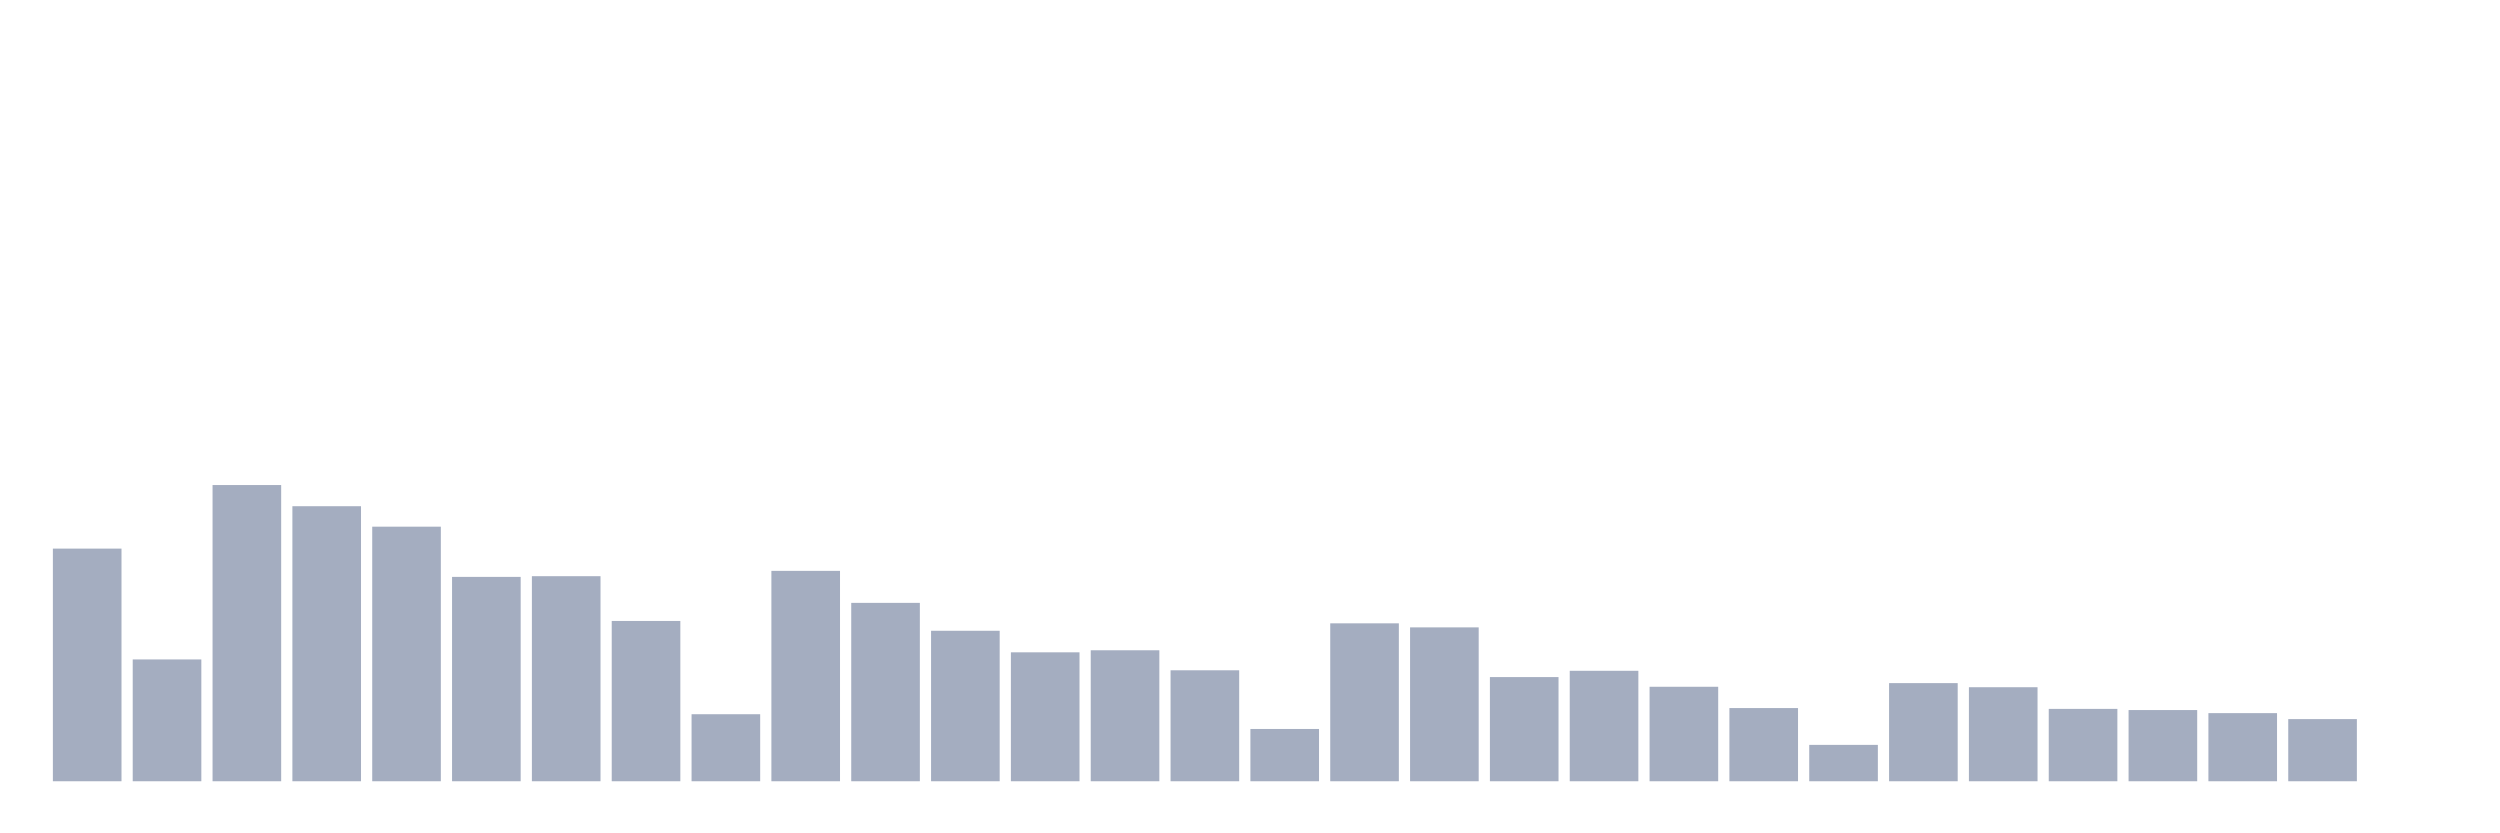<svg xmlns="http://www.w3.org/2000/svg" viewBox="0 0 480 160"><g transform="translate(10,10)"><rect class="bar" x="0.153" width="13.175" y="95.333" height="44.667" fill="rgb(164,173,192)"></rect><rect class="bar" x="15.482" width="13.175" y="116.613" height="23.387" fill="rgb(164,173,192)"></rect><rect class="bar" x="30.81" width="13.175" y="83.128" height="56.872" fill="rgb(164,173,192)"></rect><rect class="bar" x="46.138" width="13.175" y="87.192" height="52.808" fill="rgb(164,173,192)"></rect><rect class="bar" x="61.466" width="13.175" y="91.121" height="48.879" fill="rgb(164,173,192)"></rect><rect class="bar" x="76.794" width="13.175" y="100.764" height="39.236" fill="rgb(164,173,192)"></rect><rect class="bar" x="92.123" width="13.175" y="100.628" height="39.372" fill="rgb(164,173,192)"></rect><rect class="bar" x="107.451" width="13.175" y="109.224" height="30.776" fill="rgb(164,173,192)"></rect><rect class="bar" x="122.779" width="13.175" y="127.131" height="12.869" fill="rgb(164,173,192)"></rect><rect class="bar" x="138.107" width="13.175" y="99.606" height="40.394" fill="rgb(164,173,192)"></rect><rect class="bar" x="153.436" width="13.175" y="105.751" height="34.249" fill="rgb(164,173,192)"></rect><rect class="bar" x="168.764" width="13.175" y="111.108" height="28.892" fill="rgb(164,173,192)"></rect><rect class="bar" x="184.092" width="13.175" y="115.246" height="24.754" fill="rgb(164,173,192)"></rect><rect class="bar" x="199.42" width="13.175" y="114.852" height="25.148" fill="rgb(164,173,192)"></rect><rect class="bar" x="214.748" width="13.175" y="118.695" height="21.305" fill="rgb(164,173,192)"></rect><rect class="bar" x="230.077" width="13.175" y="129.963" height="10.037" fill="rgb(164,173,192)"></rect><rect class="bar" x="245.405" width="13.175" y="109.68" height="30.32" fill="rgb(164,173,192)"></rect><rect class="bar" x="260.733" width="13.175" y="110.456" height="29.544" fill="rgb(164,173,192)"></rect><rect class="bar" x="276.061" width="13.175" y="120" height="20" fill="rgb(164,173,192)"></rect><rect class="bar" x="291.39" width="13.175" y="118.793" height="21.207" fill="rgb(164,173,192)"></rect><rect class="bar" x="306.718" width="13.175" y="121.86" height="18.14" fill="rgb(164,173,192)"></rect><rect class="bar" x="322.046" width="13.175" y="125.948" height="14.052" fill="rgb(164,173,192)"></rect><rect class="bar" x="337.374" width="13.175" y="133.017" height="6.983" fill="rgb(164,173,192)"></rect><rect class="bar" x="352.702" width="13.175" y="121.158" height="18.842" fill="rgb(164,173,192)"></rect><rect class="bar" x="368.031" width="13.175" y="121.946" height="18.054" fill="rgb(164,173,192)"></rect><rect class="bar" x="383.359" width="13.175" y="126.108" height="13.892" fill="rgb(164,173,192)"></rect><rect class="bar" x="398.687" width="13.175" y="126.33" height="13.67" fill="rgb(164,173,192)"></rect><rect class="bar" x="414.015" width="13.175" y="126.921" height="13.079" fill="rgb(164,173,192)"></rect><rect class="bar" x="429.344" width="13.175" y="128.067" height="11.933" fill="rgb(164,173,192)"></rect><rect class="bar" x="444.672" width="13.175" y="140" height="0" fill="rgb(164,173,192)"></rect></g></svg>